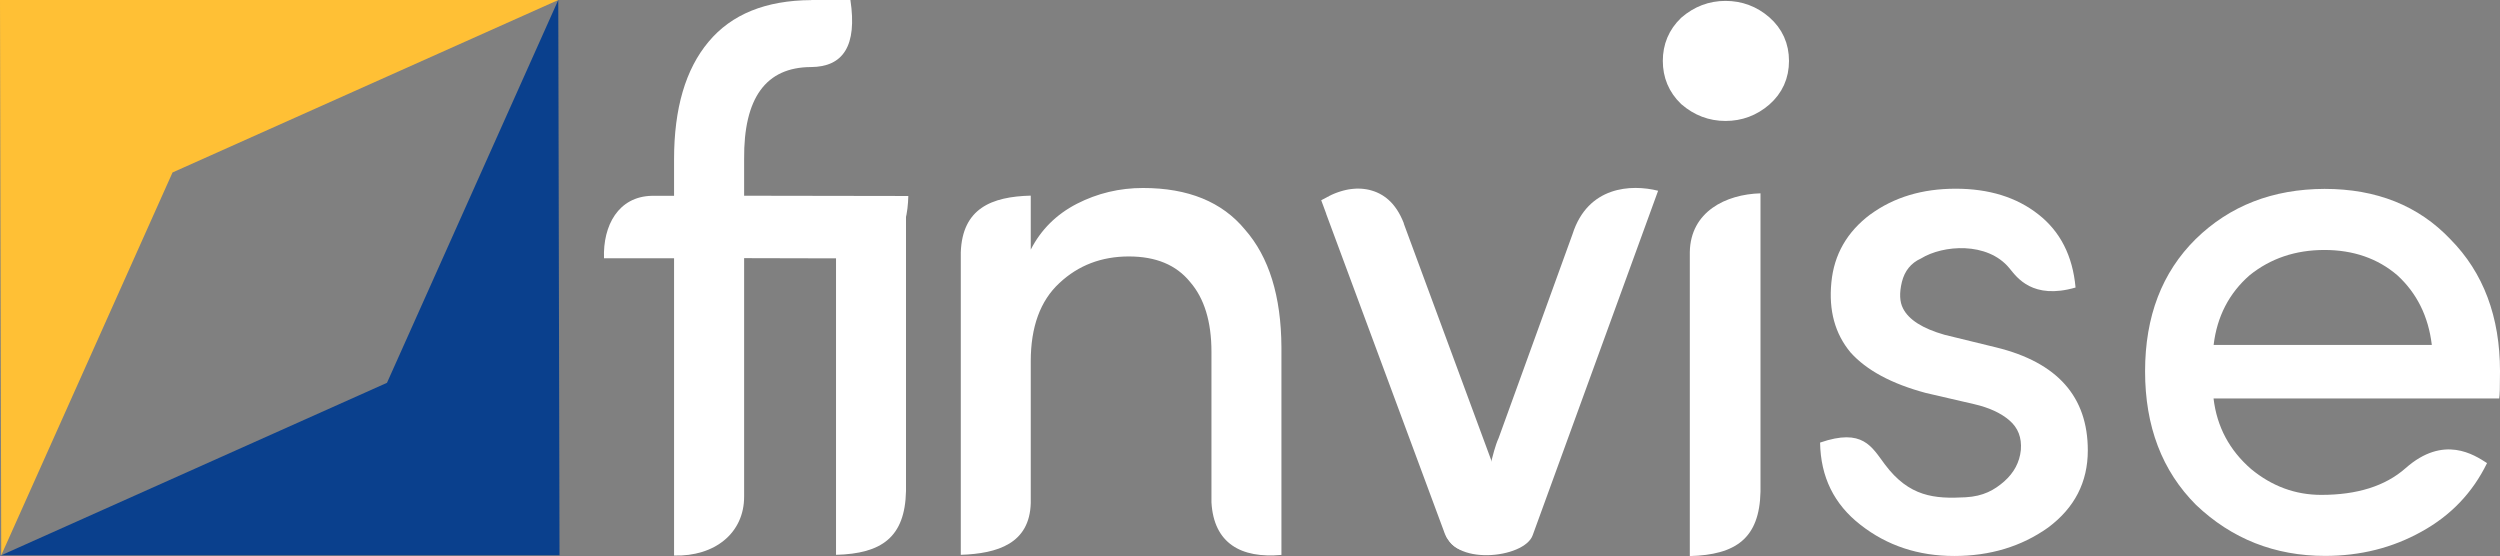<?xml version="1.0" encoding="UTF-8"?>
<!DOCTYPE svg PUBLIC "-//W3C//DTD SVG 1.1//EN" "http://www.w3.org/Graphics/SVG/1.1/DTD/svg11.dtd">
<!-- Creator: CorelDRAW 2018 (64-Bit Evaluation Version) -->
<svg xmlns="http://www.w3.org/2000/svg" xml:space="preserve" width="170.724mm" height="37.968mm" version="1.1" style="shape-rendering:geometricPrecision; text-rendering:geometricPrecision; image-rendering:optimizeQuality; fill-rule:evenodd; clip-rule:evenodd"
     viewBox="0 0 281.54 62.61"
     xmlns:xlink="http://www.w3.org/1999/xlink">
 <rect x="0" y="0" width="281.54" height="62.61" fill="#808080" stroke="none"/>
 <defs>
  <style type="text/css">
   <![CDATA[
    .str0 {stroke:#FFFFFF;stroke-width:3.3;stroke-miterlimit:22.926}
    .fil3 {fill:#0A408D}
    .fil4 {fill:#FFFFFF}
    .fil0 {fill:#FFFFFF}
    .fil2 {fill:#FFC035}
    .fil1 {fill:#FFFFFF;fill-rule:nonzero}
   ]]>
  </style>
 </defs>
    <g id="Layer_x0020_1">
        <g id="_2685149263296">
   <g>
    <path class="fil0" d="M167.5 59.08c-1.2,2.22 -3.25,2.22 -4.19,0.63l-0.03 -0.04 -0 -0.01 -0.01 -0.02 -0.04 -0.08 -0 -0 -0.03 -0.05 -0.03 -0.05 -13.41 -36.15c2.65,-1.39 6.44,-1.35 7.97,2.7l10.99 29.74 -1.53 0.31 0 0.01 0 0 0.01 0.01 0 0.01 0 0 0 0.01 0.01 0.01 0 0 0 0.01 0 0.01 0 0 0.01 0.01 0 0.01 0 0 0 0.01 0.01 0.01 0 0 0.01 0.01 0 0.01 0 0 0 0.01 0 0.01 0 0 0 0.01 0 0.01 0 0 0 0.01 0.01 0.01 0 0 0 0 0.01 0.01 0 0 0 0 0 0.01 0 0 0 0 0.01 0 0 0 0 0 0 0.01 0 0 0 0 0.01 0 0 0 0 0 0.01 0 0 0 0 0 0 0 0 0 0 0 0.01 0 0 0 0 0 0.01 0 0 0 0 0 0.01 0 0 0 0 0 0.01 0 0 0 0 0 0.01 0 0 0 0 0 0 0 0 0 0 0 0.01 0 0 0 0 0 0.01 0 0 0 0 0 0.01 0 0 0 0.01 0 0 0 0 0 0.01 0 0.01 0 0 0 0 0c0.13,-0.02 0.25,-0.13 0.35,-0.32l-0.38 3.05z"/>
       <path id="1" class="fil1" d="M163.6 58.74l0 -0 0.07 0.11 0.07 0.1 0.08 0.09 0.09 0.09 0.09 0.09 0.1 0.08 0.1 0.07 0.11 0.06 0.11 0.06 0.11 0.05 0.12 0.04 0.12 0.03 0.12 0.02 0.13 0.01 0.13 0 0.13 -0.01 0.13 -0.02 0.13 -0.03 0.13 -0.04 0.13 -0.05 0.13 -0.06 0.13 -0.07 0.13 -0.08 0.12 -0.09 0.12 -0.1 0.12 -0.11 0.11 -0.12 0.11 -0.13 0.11 -0.14 0.11 -0.15 0.1 -0.16 0.09 -0.16 0.63 1.87 -0.14 0.24 -0.14 0.22 -0.14 0.2 -0.15 0.19 -0.15 0.17 -0.15 0.16 -0.16 0.14 -0.16 0.13 -0.16 0.12 -0.16 0.1 -0.16 0.09 -0.16 0.07 -0.16 0.06 -0.16 0.05 -0.16 0.03 -0.16 0.02 -0.16 0.01 -0.16 -0 -0.16 -0.01 -0.16 -0.03 -0.16 -0.04 -0.15 -0.05 -0.15 -0.06 -0.15 -0.08 -0.15 -0.09 -0.14 -0.1 -0.14 -0.11 -0.14 -0.13 -0.13 -0.14 -0.13 -0.16 -0.12 -0.17 -0.12 -0.18 0 -0 0.59 -1.93zm-0.59 1.93l0 -0 0.36 0.61 -0.36 -0.61zm-0.03 -0.05l-0.03 -0.06 0.63 -1.87 0.03 0.04 -0.59 1.93 -0.03 -0.04zm0 0l-0.02 -0.04 -0.01 -0.02 0.03 0.06zm-0.04 -0.07l0.66 -1.81 0 0.01 -0.66 1.81 -0 -0.01zm-0.01 -0.02l0.64 -1.85 0.02 0.03 0.01 0.02 -0.66 1.81 -0.01 -0.02zm0.64 -1.85l0.02 0.03 -0.01 -0.02 -0.01 -0.02zm-0.67 1.8l0.51 -2.04 0.11 0.16 0.04 0.08 -0.62 1.88 -0.04 -0.08zm0.51 -2.04l0.06 0.06 0.05 0.1 -0.11 -0.16zm-0.4 2.19l-0.13 -0.19 0.53 -2 0 0 -0.4 2.19 -0 -0zm0 0l-0.07 -0.07 -0.06 -0.12 0.13 0.19zm-0.16 -0.24l0.66 -1.81 0.03 0.05 -0.66 1.81 -0.03 -0.05zm-0.03 -0.05l-0.05 -0.13 0.71 -1.69 0.03 0.05 -0.66 1.81 -0.03 -0.05zm0 0l-0.03 -0.06 -0.02 -0.06 0.05 0.13zm-13.47 -36.28l0.27 -1.94 0.49 0.38 13.41 36.15 -0.77 1.56 -13.41 -36.15zm0 0l-0.56 -1.51 0.83 -0.44 -0.27 1.94zm7.97 2.69l0 0.01 -0.12 -0.31 -0.14 -0.29 -0.15 -0.27 -0.16 -0.26 -0.17 -0.24 -0.18 -0.23 -0.19 -0.21 -0.2 -0.2 -0.21 -0.18 -0.22 -0.16 -0.23 -0.15 -0.24 -0.13 -0.24 -0.12 -0.25 -0.1 -0.26 -0.08 -0.26 -0.07 -0.26 -0.05 -0.27 -0.04 -0.27 -0.03 -0.27 -0.01 -0.27 0 -0.27 0.01 -0.28 0.03 -0.27 0.04 -0.27 0.05 -0.27 0.06 -0.27 0.08 -0.26 0.08 -0.26 0.09 -0.25 0.11 -0.25 0.11 -0.24 0.12 -0.22 -2.32 0.26 -0.13 0.27 -0.12 0.27 -0.11 0.28 -0.1 0.28 -0.09 0.28 -0.08 0.29 -0.07 0.29 -0.06 0.29 -0.04 0.29 -0.03 0.3 -0.02 0.29 -0 0.29 0.01 0.29 0.03 0.29 0.04 0.29 0.06 0.29 0.08 0.28 0.09 0.28 0.11 0.28 0.13 0.27 0.15 0.27 0.17 0.26 0.19 0.25 0.21 0.25 0.24 0.24 0.26 0.23 0.29 0.22 0.31 0.21 0.34 0.2 0.37 0.19 0.4 0.18 0.43 0 0.01 -0.77 1.56zm0.77 -1.57l0 0.01 -0.02 -0.05 0.02 0.04zm10.99 29.75l-0.34 1.96 -0.43 -0.41 -10.99 -29.74 0.77 -1.56 10.99 29.74zm0 0l0.65 1.76 -0.99 0.2 0.34 -1.96zm-1.87 2.27l-0.37 -0.28 0.29 -2.09 1.53 -0.31 0.09 2.37 -1.53 0.31zm-0.37 -0.28l-0.92 -1.85 1.21 -0.24 -0.29 2.09zm0.66 -1.8l0.18 0.91 -0.84 0.91 -0 -0.01 0.66 -1.81 0 0.01zm0 0l0.18 0.36 0 0.55 -0.18 -0.91zm0.18 0.91l-0.75 1.05 -0.27 -1.05 0 -0 1.02 0 0 0zm-0.75 1.05l-0.27 -0.34 0 -0.71 0.27 1.05zm0.48 -2.09l0.09 0.14 -0.57 1.95 -0.01 -0.01 0.48 -2.1 0.01 0.01zm0 0l0.05 0.06 0.04 0.08 -0.09 -0.14zm0.1 0.15l-0.63 1.88 -0.03 -0.06 -0 -0.01 0.66 -1.81 0 0.01zm-0.63 1.88l-0.01 -0.02 -0.02 -0.04 0.03 0.06zm0.3 -0.97l0 0 0 0 0 0 0.3 -0.97 -0.3 0.97zm-0.3 0.97l-0.01 -0.02 -0.02 -0.04 0.03 0.06zm0.6 -1.93l-0.57 1.97 -0.02 -0.03 -0 -0.01 0.59 -1.94 0 0.01zm-0.57 1.97l-0.02 -0.02 -0 -0.01 0.02 0.03zm0.55 -2l0.06 0.1 -0.6 1.91 -0.01 -0.01 0.55 -2.01 0.01 0.01zm0 0l0.03 0.04 0.03 0.05 -0.06 -0.1zm-0.27 1l0 0 0 0 0 0 0.33 -0.91 -0.33 0.91zm0.27 -1l0.03 0.04 0.03 0.05 -0.06 -0.1zm0.06 0.11l-0.63 1.88 -0.03 -0.06 -0 -0.01 0.66 -1.81 0 0.01zm-0.63 1.88l-0.01 -0.02 -0.02 -0.04 0.03 0.06zm0.6 -1.93l-0.53 2.02 -0.06 -0.08 -0 -0.01 0.59 -1.94 0 0.01zm-0.53 2.02l-0.03 -0.04 -0.02 -0.04 0.06 0.08zm0.24 -1.05l0 0 0 0 0 0 0.24 -1.05 -0.24 1.05zm-0.24 1.05l-0.03 -0.04 -0.02 -0.04 0.06 0.08zm0.48 -2.09l0.06 0.08 -0.53 2.02 -0.01 -0.01 0.48 -2.1 0.01 0.01zm0 0l0.03 0.04 0.02 0.04 -0.06 -0.08zm0.06 0.09l-0.49 2.06 -0.1 -0.13 -0 -0.01 0.59 -1.94 0 0.01zm-0.49 2.06l-0.05 -0.05 -0.04 -0.07 0.1 0.13zm0.4 -2.19l0.13 0.19 -0.53 2 -0 -0 0.4 -2.19 0 0zm0 0l0.07 0.07 0.06 0.12 -0.13 -0.19zm0.13 0.2l-0.57 1.95 -0.09 -0.14 -0 -0.01 0.66 -1.81 0 0.01zm-0.57 1.95l-0.05 -0.06 -0.04 -0.08 0.09 0.14zm0.48 -2.09l0.27 1.05 -0.75 1.05 -0.01 -0.01 0.48 -2.1 0.01 0.01zm0 0l0.27 0.34 0 0.71 -0.27 -1.05zm0.27 1.05l-0.71 1.1 -0.31 -1.1 0 -0 1.02 0 0 0zm-0.71 1.1l-0.31 -0.31 0 -0.79 0.31 1.1zm0.41 -2.18l0.1 0.13 -0.49 2.06 -0.01 -0.01 0.4 -2.19 0.01 0.01zm0 0l0.05 0.05 0.04 0.07 -0.1 -0.13zm0.1 0.13l-0.49 2.06 -0.1 -0.13 -0 -0.01 0.59 -1.94 0 0.01zm-0.49 2.06l-0.05 -0.05 -0.04 -0.07 0.1 0.13zm0.4 -2.19l0.05 0.06 -0.45 2.13 -0 -0 0.4 -2.19 0 0zm0 0l0.03 0.03 0.02 0.03 -0.05 -0.06zm0.06 0.07l0.04 0.06 -0.55 2 -0 -0.01 0.5 -2.07 0 0.01zm0 0l0.02 0.03 0.02 0.04 -0.04 -0.06zm0.05 0.07l-0.3 2.16 -0.3 -0.22 -0 -0.01 0.59 -1.94 0 0.01zm-0.3 2.16l-0.16 0 -0.13 -0.22 0.3 0.22zm0 -2.38l0.25 0.16 -0.25 2.22 -0 0 0 -2.38 0 0zm0 0l0.14 0 0.12 0.16 -0.25 -0.16zm0.26 0.16l-0.5 2.07 -0 -0.01 0.5 -2.07 0 0.01zm0 0.01l-0.45 2.13 -0.05 -0.06 -0 -0.01 0.5 -2.07 0 0.01zm-0.45 2.13l-0.03 -0.03 -0.02 -0.03 0.05 0.06zm0.4 -2.19l0.05 0.06 -0.45 2.13 -0 -0 0.4 -2.19 0 0zm0 0l0.03 0.03 0.02 0.03 -0.05 -0.06zm0.06 0.07l-0.45 2.13 -0.05 -0.06 -0 -0.01 0.5 -2.07 0 0.01zm-0.45 2.13l-0.03 -0.03 -0.02 -0.03 0.05 0.06zm0.41 -2.18l-0.4 2.19 -0.01 -0.01 0.4 -2.19 0.01 0.01zm0 0l0.07 0.09 -0.47 2.1 -0 -0 0.4 -2.19 0 0zm0 0l0.04 0.04 0.04 0.05 -0.07 -0.09zm0.08 0.1l-0.47 2.1 -0.07 -0.09 -0 -0 0.55 -2.01 0 0zm-0.47 2.1l-0.04 -0.04 -0.04 -0.05 0.07 0.09zm0.41 -2.18l-0.4 2.19 -0.01 -0.01 0.4 -2.19 0.01 0.01zm0 0l-0.4 2.19 -0 -0 0.4 -2.19 0 0zm0 0l0.05 0.06 -0.45 2.13 -0 -0 0.4 -2.19 0 0zm0 0l0.03 0.03 0.02 0.03 -0.05 -0.06zm0.06 0.07l-0.36 2.2 -0.15 -0.13 -0 -0.01 0.5 -2.07 0 0.01zm-0.36 2.2l-0.08 -0.04 -0.07 -0.09 0.15 0.13zm0.21 -2.33l0.17 0.16 -0.38 2.17 -0 -0 0.21 -2.33 0 0zm0 0l0.09 0.05 0.08 0.12 -0.17 -0.16zm0.17 0.17l-0.43 2.14 -0.12 -0.13 -0 -0 0.55 -2.01 0 0zm-0.43 2.14l-0.06 -0.05 -0.05 -0.08 0.12 0.13zm0.32 -2.26l0.17 0.23 -0.48 2.04 -0.01 -0 0.31 -2.27 0.01 0zm0 0l0.1 0.07 0.08 0.16 -0.17 -0.23zm0.18 0.23l-0.47 2.05 -0.19 -0.24 -0 -0 0.66 -1.81 0 0zm-0.47 2.05l-0.11 -0.07 -0.08 -0.17 0.19 0.24zm0.28 -2.29l0.11 0.11 -0.39 2.18 -0 -0 0.28 -2.29 0 0zm0 0l0.06 0.04 0.05 0.07 -0.11 -0.11zm0.12 0.12l-0.36 2.2 -0.15 -0.13 -0 -0.01 0.5 -2.07 0 0.01zm-0.36 2.2l-0.08 -0.04 -0.07 -0.09 0.15 0.13zm0.21 -2.33l0.09 0.07 -0.31 2.26 -0 -0 0.21 -2.33 0 0zm0 0l0.05 0.02 0.04 0.04 -0.09 -0.07zm0.1 0.07l-0.35 2.23 -0.04 -0.04 -0 -0 0.4 -2.19 0 0zm-0.35 2.23l-0.03 -0.02 -0.02 -0.02 0.04 0.04zm0.32 -2.26l0.17 0.23 -0.48 2.04 -0.01 -0 0.31 -2.27 0.01 0zm0 0l0.1 0.07 0.08 0.16 -0.17 -0.23zm0.18 0.23l-0.4 2.08 -0.26 -0.27 -0 -0 0.66 -1.81 0 0zm-0.4 2.08l-0.15 -0.05 -0.11 -0.22 0.26 0.27zm0.15 -2.35l0.08 0.04 -0.23 2.31 -0 -0 0.14 -2.35 0 0zm0 0l0.04 0.01 0.04 0.03 -0.08 -0.04zm0.09 0.05l0.17 0.23 -0.48 2.04 -0.01 -0 0.31 -2.27 0.01 0zm0 0l0.1 0.07 0.08 0.16 -0.17 -0.23zm0.18 0.23l-0.47 2.05 -0.19 -0.24 -0 -0 0.66 -1.81 0 0zm-0.47 2.05l-0.11 -0.07 -0.08 -0.17 0.19 0.24zm0.28 -2.29l-0.28 2.29 -0 -0 0.28 -2.29 0 0zm0 0l0.06 0.05 -0.34 2.24 -0 -0 0.28 -2.29 0 0zm0 0l0.03 0.02 0.03 0.03 -0.06 -0.05zm0.06 0.05l-0.31 2.26 -0.09 -0.07 -0 -0 0.4 -2.19 0 0zm-0.31 2.26l-0.05 -0.02 -0.04 -0.04 0.09 0.07zm0.21 -2.33l0.05 0.03 -0.26 2.3 -0 -0 0.21 -2.33 0 0zm0 0l0.02 0.01 0.03 0.02 -0.05 -0.03zm0.06 0.04l-0.26 2.3 -0.05 -0.03 -0.01 -0 0.31 -2.27 0.01 0zm-0.26 2.3l-0.02 -0.01 -0.03 -0.02 0.05 0.03zm0.21 -2.33l0.09 0.07 -0.31 2.26 -0 -0 0.21 -2.33 0 0zm0 0l0.05 0.02 0.04 0.04 -0.09 -0.07zm0.1 0.07l-0.31 2.26 -0.09 -0.07 -0 -0 0.4 -2.19 0 0zm-0.31 2.26l-0.05 -0.02 -0.04 -0.04 0.09 0.07zm0.22 -2.33l-0.21 2.33 -0.01 -0 0.21 -2.33 0.01 0zm0 0l0.09 0.07 -0.31 2.26 -0 -0 0.21 -2.33 0 0zm0 0l0.05 0.02 0.04 0.04 -0.09 -0.07zm0.1 0.07l-0.31 2.26 -0.09 -0.07 -0 -0 0.4 -2.19 0 0zm-0.31 2.26l-0.05 -0.02 -0.04 -0.04 0.09 0.07zm0.22 -2.33l-0.21 2.33 -0.01 -0 0.21 -2.33 0.01 0zm0 0l-0.21 2.33 -0 -0 0.21 -2.33 0 0zm0 0l-0.21 2.33 -0 -0 0.21 -2.33 0 0zm0.01 0l-0.21 2.33 -0.01 -0 0.21 -2.33 0.01 0zm0 0l-0.21 2.33 -0 -0 0.21 -2.33 0 0zm0 0l-0.21 2.33 -0 -0 0.21 -2.33 0 0zm0.01 0l-0.21 2.33 -0.01 -0 0.21 -2.33 0.01 0zm0 0l-0.21 2.33 -0 -0 0.21 -2.33 0 0zm0 0l0.03 0.02 -0.24 2.31 -0 -0 0.21 -2.33 0 0zm0 0l0.01 0.01 0.02 0.01 -0.03 -0.02zm0.04 0.02l-0.21 2.32 -0.07 -0.03 -0 -0 0.28 -2.29 0 0zm-0.21 2.32l-0.04 -0.01 -0.03 -0.02 0.07 0.03zm0.15 -2.35l0.13 0.08 -0.27 2.27 -0 -0 0.14 -2.35 0 0zm0 0l0.07 0.02 0.06 0.06 -0.13 -0.08zm0.13 0.08l-0.25 2.28 -0.15 -0.09 -0 -0 0.4 -2.19 0 0zm-0.25 2.28l-0.07 -0.02 -0.07 -0.07 0.15 0.09zm0.12 -2.37l0.02 0.01 -0.13 2.36 -0.01 -0 0.11 -2.37 0.01 0zm0 0l0.02 0.01 -0.03 -0.01 0.01 0zm0.02 0.01l-0.07 2.37 -0.07 -0.01 -0 -0 0.14 -2.35 0 0zm-0.07 2.37l-0.03 0 -0.04 -0.01 0.07 0.01zm0 -2.38l0.11 0.03 -0.11 2.35 -0 0 0 -2.38 0 0zm0 0l0.05 0 0.05 0.03 -0.11 -0.03zm0.11 0.03l-0.18 2.34 -0.03 -0.01 -0.01 -0 0.21 -2.33 0.01 0zm-0.18 2.34l-0.02 -0.01 -0.01 -0 0.03 0.01zm0.15 -2.35l-0.07 2.37 -0.07 -0.01 -0 -0 0.14 -2.35 0 0zm-0.07 2.37l-0.03 0 -0.04 -0.01 0.07 0.01zm0 -2.38l0.07 0.01 -0.07 2.37 -0 0 0 -2.38 0 0zm0 0l0.03 0 0.04 0.01 -0.07 -0.01zm0.08 0.02l-0.07 2.37 -0.07 -0.01 -0.01 -0 0.14 -2.35 0.01 0zm-0.07 2.37l-0.03 0 -0.04 -0.01 0.07 0.01zm0 -2.38l0.05 0.01 -0.05 2.37 -0 0 0 -2.38 0 0zm0 0l0.03 0 0.03 0.01 -0.05 -0.01zm0.06 0.01l0.02 0.01 -0.13 2.36 -0.01 -0 0.11 -2.37 0.01 0zm0 0l0.02 0.01 -0.03 -0.01 0.01 0zm0.02 0.01l-0.13 2.36 -0.02 -0.01 -0 -0 0.14 -2.35 0 0zm-0.13 2.36l-0.02 -0.01 0.03 0.01 -0.01 -0zm0.05 -1.18l0 0 0 0 0 0 0.05 -1.18 -0.05 1.18zm-0.05 1.18l-0.02 -0.01 0.03 0.01 -0.01 -0zm0.12 -2.37l-0.11 2.37 -0.01 -0 0.11 -2.37 0.01 0zm0.01 0l-0.05 2.37 -0.05 -0.01 -0.01 -0 0.11 -2.37 0.01 0zm-0.05 2.37l-0.03 0 -0.03 -0.01 0.05 0.01zm0 -1.19l0 0 0 0 0 0 0 -1.19 0 1.19zm0 1.19l-0.03 0 -0.03 -0.01 0.05 0.01zm0 -2.38l0.03 2.38 -0.03 0 -0 0 0 -2.38 0 0zm0.03 2.38l-0.02 0 -0.01 0 0.03 -0zm-0.17 -1.84l0.81 1.25 -0.01 0.02 -0.02 0.03 -0.03 0.05 -0.01 0.02 -0.02 0.03 -0.04 0.05 -0.02 0.03 0.01 -0.01 -0.03 0.04 -0.03 0.04 -0.01 0.01 -0.01 0.01 -0.02 0.03 -0.04 0.04 -0.02 0.02 0 -0 -0.01 0.01 -0.04 0.03 -0.02 0.02 -0.01 0.01 -0.02 0.02 -0.03 0.01 -0.01 0.01 -0.01 0.01 -0.03 0.01 -0.02 0.01 -0.03 0.01 -0.03 0.01 -0.01 0 -0.01 0 -0.03 0.01 -0.02 0 -0.07 -2.37 0 0 -0 0 0.01 -0 0.01 -0 -0.01 0 -0 0 -0 0 -0 0 0.01 -0.01 0.01 -0.01 -0 0 -0 0 0.01 -0.01 -0 0 -0.01 0.01 0.01 -0.01 0.02 -0.02 -0 0 -0.01 0.01 -0 0 0.01 -0.01 0.01 -0.01 -0.01 0.01 -0.01 0.01 0.03 -0.03 0 0 -0.02 0.02 0 0 0.01 -0.02 -0.01 0.01 -0 0 0.01 -0.01 0.81 1.25 -0.98 -0.67zm0.16 -0.58l1.27 -2.47 -0.46 3.72 -0.81 -1.25zm0.43 4.3l-0.17 0.6 -0.8 -1.27 0.38 -3.05 0.98 0.67 -0.38 3.05zm0 0l-0.05 0.36 -0.13 0.24 0.17 -0.6z"/>
   </g>
            <path class="fil0" d="M162.66 59.7c4.23,2.31 4.64,-7.2 6.11,-10.37l8.32 -22.96c1.72,-5.41 6.61,-5.65 9.64,-4.89l-14.12 38.78c-0.91,2.66 -9.27,3.55 -9.95,-0.56z"/>
  </g>
        <path class="fil1" d="M210.63 24.15c2.65,-1.94 5.85,-2.9 9.61,-2.9 3.75,0 6.86,0.96 9.31,2.89 2.46,1.92 3.87,4.67 4.19,8.24 -4.84,1.4 -6.61,-1.16 -7.38,-2.09 -0.03,-0.04 -0.07,-0.08 -0.09,-0.11 -2.46,-2.97 -7.45,-2.61 -9.94,-1.07 -1.13,0.51 -1.84,1.4 -2.15,2.65 -0.3,1.25 -0.25,2.24 0.13,2.97 0.64,1.27 2.19,2.26 4.67,2.97l5.85 1.43c6.87,1.69 10.29,5.55 10.29,11.59 0,3.58 -1.49,6.47 -4.47,8.69 -3.01,2.14 -6.54,3.2 -10.57,3.2 -4.05,0 -7.56,-1.16 -10.55,-3.5 -2.99,-2.32 -4.5,-5.41 -4.56,-9.27 4.82,-1.66 5.81,0.48 7.29,2.45 2.74,3.67 5.62,3.9 9.09,3.71 2.01,-0.11 3.25,-0.82 4.36,-1.79 1.1,-0.98 1.73,-2.15 1.87,-3.54 0.11,-1.39 -0.31,-2.49 -1.29,-3.33 -0.96,-0.83 -2.29,-1.44 -3.98,-1.83l-5.44 -1.26c-3.84,-1.03 -6.67,-2.55 -8.48,-4.57 -1.74,-2.1 -2.46,-4.71 -2.15,-7.87 0.3,-3.16 1.77,-5.7 4.39,-7.67z"/>
        <path class="fil1" d="M281.54 41.83c0,1.75 -0.03,2.76 -0.09,3.04l-32.17 0c0.38,3.2 1.8,5.84 4.23,7.95 2.35,1.94 4.98,2.91 7.91,2.91 4.01,0 7.19,-0.98 9.49,-3.01 4.3,-3.8 7.74,-1.49 9.17,-0.57 -1.63,3.34 -4.09,5.91 -7.38,7.72 -3.28,1.83 -6.9,2.73 -10.85,2.73 -5.67,0 -10.51,-1.91 -14.54,-5.74 -3.83,-3.83 -5.74,-8.85 -5.74,-15.04 0,-6.2 1.91,-11.16 5.71,-14.91 3.82,-3.73 8.64,-5.62 14.5,-5.64 5.86,0 10.58,1.89 14.17,5.67 3.72,3.76 5.59,8.73 5.59,14.88zm-11.57 -10.84c-2.21,-1.89 -4.95,-2.84 -8.2,-2.84 -3.27,0 -6.07,0.95 -8.42,2.84 -2.32,2.02 -3.68,4.66 -4.06,7.85l24.57 0c-0.38,-3.2 -1.68,-5.83 -3.89,-7.85z"/>
        <g>
   <polygon class="fil2" points="19.43,19.42 62.87,0 -0,0 0.14,62.53 "/>
            <polygon class="fil3" points="43.58,43.11 0.14,62.53 63.01,62.53 62.87,0 "/>
  </g>
        <path class="fil1" d="M91.35 0l4.42 0c0.78,5.18 -0.83,7.53 -4.44,7.55 -5.07,0.02 -7.59,3.46 -7.53,10.38l0 4.11 18.49 0.03c-0.09,3.89 -1.5,6.89 -5.86,7.03l-12.63 -0.03 0 26.83c0.02,4.14 -3.33,6.79 -7.89,6.66l0 -33.48 -7.89 0c-0.13,-3.68 1.61,-6.95 5.39,-7.03l2.5 0 0 -4.11c0,-5.73 1.29,-10.14 3.88,-13.23 2.59,-3.11 6.45,-4.67 11.57,-4.7z"/>
        <path class="fil1" d="M116.08 40.67l0 15.97c-0.12,4.57 -3.72,5.7 -7.88,5.84l0 -34.06c0.17,-4.95 3.46,-6.28 7.88,-6.39l0 6.08c1.15,-2.25 2.89,-3.98 5.21,-5.17 2.31,-1.18 4.79,-1.77 7.43,-1.77 5.08,0 8.91,1.56 11.49,4.69 2.7,3.08 4.07,7.49 4.1,13.24l0 23.39c-4.56,0.42 -7.62,-1.31 -7.88,-5.92l0 -16.95c0,-3.41 -0.81,-6.03 -2.41,-7.87 -1.56,-1.92 -3.85,-2.87 -6.9,-2.87 -3.07,0 -5.69,1 -7.82,3 -2.15,1.99 -3.22,4.94 -3.22,8.79z"/>
        <path class="fil4" d="M102.03 22.89l0 32.41c-0.11,5.22 -2.76,7.05 -7.88,7.18l0 -33.9c0.08,-4.49 4.01,-5.59 7.88,-5.69z"/>
        <path class="fil4" d="M198.26 21.76l0 33.6c-0.11,5.28 -2.79,7.12 -7.96,7.26l0 -34.24c0.08,-4.54 4.05,-6.5 7.96,-6.61z"/>
        <path class="fil4 str0" d="M194.32 1.75c1.46,0 2.74,0.48 3.84,1.43 1.11,0.97 1.66,2.19 1.66,3.68 0,1.49 -0.55,2.71 -1.66,3.68 -1.1,0.95 -2.38,1.43 -3.84,1.43 -1.46,0 -2.74,-0.49 -3.88,-1.47 -1.03,-1 -1.53,-2.21 -1.53,-3.64 0,-1.44 0.5,-2.64 1.53,-3.64 1.14,-0.98 2.42,-1.47 3.88,-1.47z"/>
 </g>
</svg>
